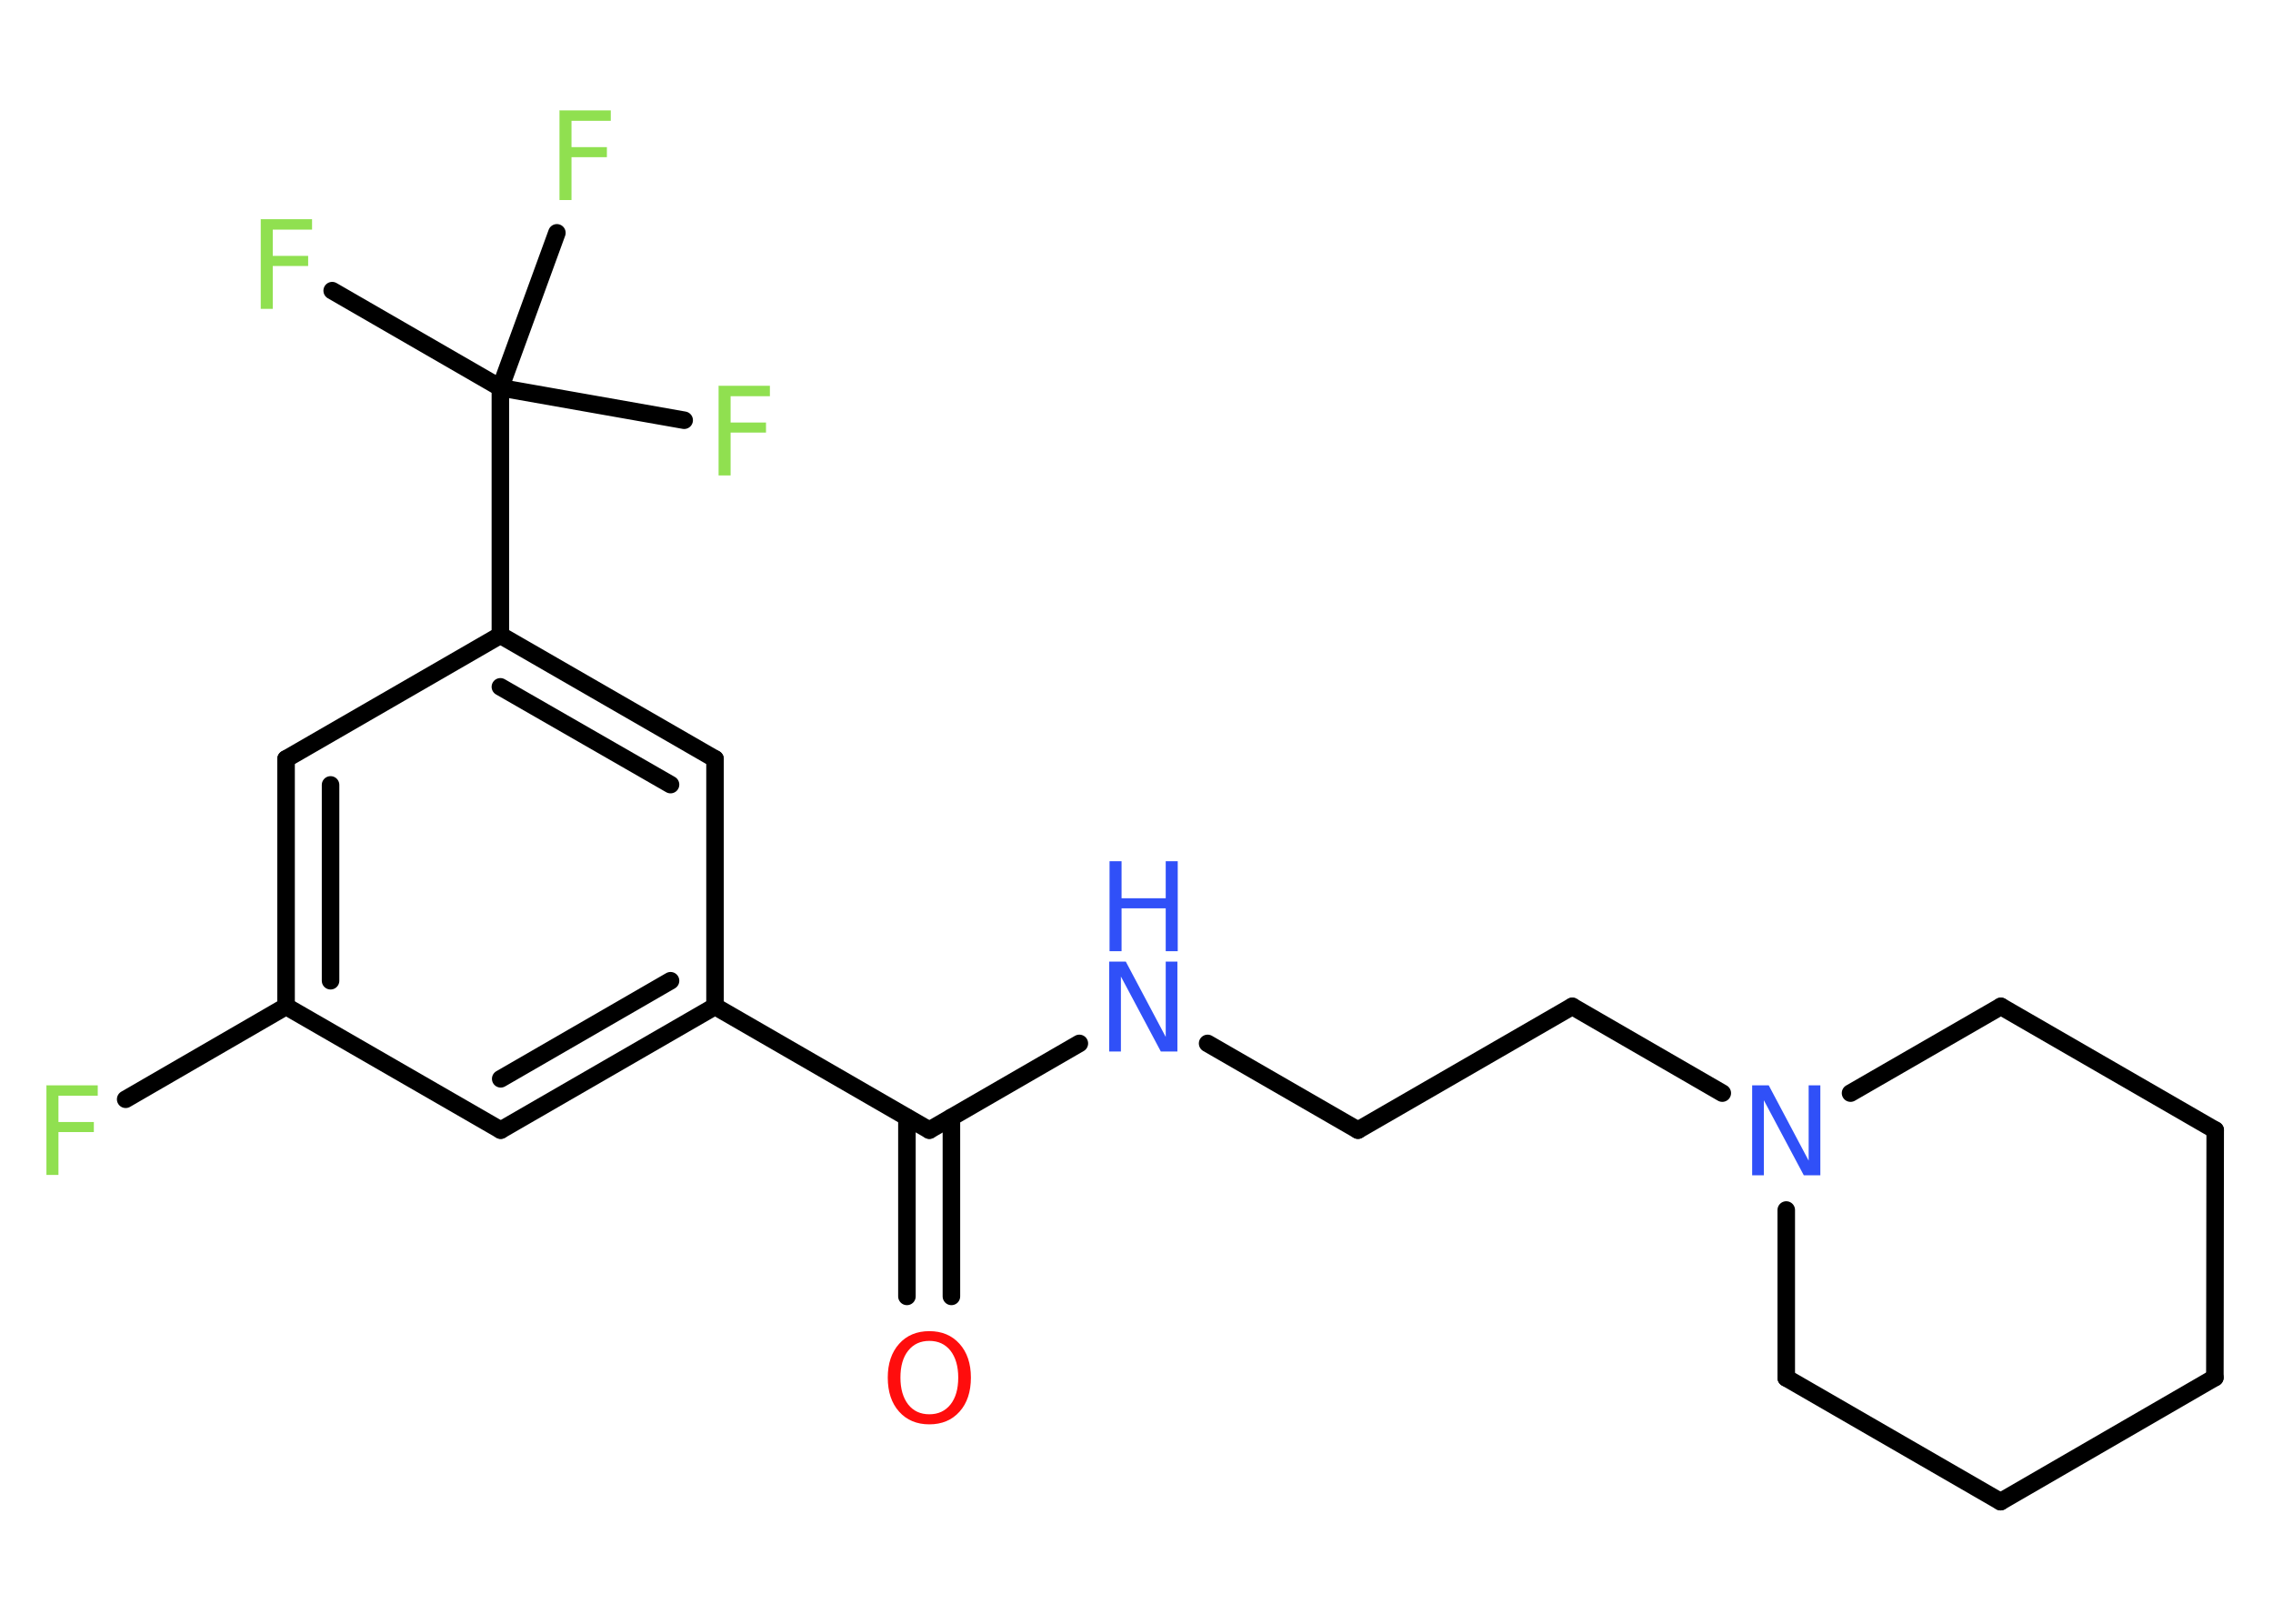 <?xml version='1.0' encoding='UTF-8'?>
<!DOCTYPE svg PUBLIC "-//W3C//DTD SVG 1.1//EN" "http://www.w3.org/Graphics/SVG/1.1/DTD/svg11.dtd">
<svg version='1.2' xmlns='http://www.w3.org/2000/svg' xmlns:xlink='http://www.w3.org/1999/xlink' width='70.0mm' height='50.0mm' viewBox='0 0 70.0 50.0'>
  <desc>Generated by the Chemistry Development Kit (http://github.com/cdk)</desc>
  <g stroke-linecap='round' stroke-linejoin='round' stroke='#000000' stroke-width='.54' fill='#90E050'>
    <rect x='.0' y='.0' width='70.0' height='50.0' fill='#FFFFFF' stroke='none'/>
    <g id='mol1' class='mol'>
      <g id='mol1bnd1' class='bond'>
        <line x1='27.93' y1='39.92' x2='27.93' y2='34.41'/>
        <line x1='29.3' y1='39.92' x2='29.3' y2='34.41'/>
      </g>
      <line id='mol1bnd2' class='bond' x1='28.62' y1='34.8' x2='33.24' y2='32.13'/>
      <line id='mol1bnd3' class='bond' x1='37.19' y1='32.13' x2='41.82' y2='34.8'/>
      <line id='mol1bnd4' class='bond' x1='41.82' y1='34.8' x2='48.42' y2='30.99'/>
      <line id='mol1bnd5' class='bond' x1='48.42' y1='30.99' x2='53.04' y2='33.66'/>
      <line id='mol1bnd6' class='bond' x1='56.99' y1='33.66' x2='61.62' y2='30.99'/>
      <line id='mol1bnd7' class='bond' x1='61.62' y1='30.99' x2='68.22' y2='34.8'/>
      <line id='mol1bnd8' class='bond' x1='68.22' y1='34.8' x2='68.21' y2='42.42'/>
      <line id='mol1bnd9' class='bond' x1='68.21' y1='42.42' x2='61.61' y2='46.24'/>
      <line id='mol1bnd10' class='bond' x1='61.61' y1='46.24' x2='55.01' y2='42.43'/>
      <line id='mol1bnd11' class='bond' x1='55.01' y1='37.26' x2='55.01' y2='42.43'/>
      <line id='mol1bnd12' class='bond' x1='28.62' y1='34.8' x2='22.02' y2='30.99'/>
      <g id='mol1bnd13' class='bond'>
        <line x1='15.42' y1='34.8' x2='22.02' y2='30.99'/>
        <line x1='15.42' y1='33.22' x2='20.65' y2='30.2'/>
      </g>
      <line id='mol1bnd14' class='bond' x1='15.42' y1='34.8' x2='8.81' y2='30.99'/>
      <line id='mol1bnd15' class='bond' x1='8.81' y1='30.99' x2='3.87' y2='33.85'/>
      <g id='mol1bnd16' class='bond'>
        <line x1='8.81' y1='23.37' x2='8.81' y2='30.99'/>
        <line x1='10.18' y1='24.17' x2='10.18' y2='30.2'/>
      </g>
      <line id='mol1bnd17' class='bond' x1='8.81' y1='23.37' x2='15.41' y2='19.56'/>
      <line id='mol1bnd18' class='bond' x1='15.41' y1='19.56' x2='15.41' y2='11.94'/>
      <line id='mol1bnd19' class='bond' x1='15.41' y1='11.94' x2='10.23' y2='8.95'/>
      <line id='mol1bnd20' class='bond' x1='15.41' y1='11.94' x2='21.07' y2='12.94'/>
      <line id='mol1bnd21' class='bond' x1='15.41' y1='11.94' x2='17.15' y2='7.17'/>
      <g id='mol1bnd22' class='bond'>
        <line x1='22.02' y1='23.37' x2='15.41' y2='19.56'/>
        <line x1='20.65' y1='24.16' x2='15.41' y2='21.15'/>
      </g>
      <line id='mol1bnd23' class='bond' x1='22.02' y1='30.99' x2='22.02' y2='23.37'/>
      <path id='mol1atm1' class='atom' d='M28.62 41.29q-.41 .0 -.65 .3q-.24 .3 -.24 .83q.0 .52 .24 .83q.24 .3 .65 .3q.41 .0 .65 -.3q.24 -.3 .24 -.83q.0 -.52 -.24 -.83q-.24 -.3 -.65 -.3zM28.62 40.99q.58 .0 .93 .39q.35 .39 .35 1.04q.0 .66 -.35 1.05q-.35 .39 -.93 .39q-.58 .0 -.93 -.39q-.35 -.39 -.35 -1.05q.0 -.65 .35 -1.04q.35 -.39 .93 -.39z' stroke='none' fill='#FF0D0D'/>
      <g id='mol1atm3' class='atom'>
        <path d='M34.17 29.61h.5l1.23 2.32v-2.32h.36v2.77h-.51l-1.23 -2.31v2.31h-.36v-2.77z' stroke='none' fill='#3050F8'/>
        <path d='M34.17 26.52h.37v1.14h1.36v-1.14h.37v2.77h-.37v-1.32h-1.36v1.32h-.37v-2.77z' stroke='none' fill='#3050F8'/>
      </g>
      <path id='mol1atm6' class='atom' d='M53.97 33.42h.5l1.23 2.32v-2.32h.36v2.77h-.51l-1.23 -2.31v2.31h-.36v-2.77z' stroke='none' fill='#3050F8'/>
      <path id='mol1atm15' class='atom' d='M1.42 33.42h1.59v.32h-1.21v.81h1.09v.31h-1.09v1.32h-.37v-2.77z' stroke='none'/>
      <path id='mol1atm19' class='atom' d='M8.02 6.75h1.59v.32h-1.21v.81h1.09v.31h-1.09v1.32h-.37v-2.77z' stroke='none'/>
      <path id='mol1atm20' class='atom' d='M22.12 11.88h1.59v.32h-1.21v.81h1.09v.31h-1.09v1.32h-.37v-2.77z' stroke='none'/>
      <path id='mol1atm21' class='atom' d='M17.22 3.4h1.59v.32h-1.21v.81h1.09v.31h-1.09v1.32h-.37v-2.77z' stroke='none'/>
    </g>
  </g>
</svg>
